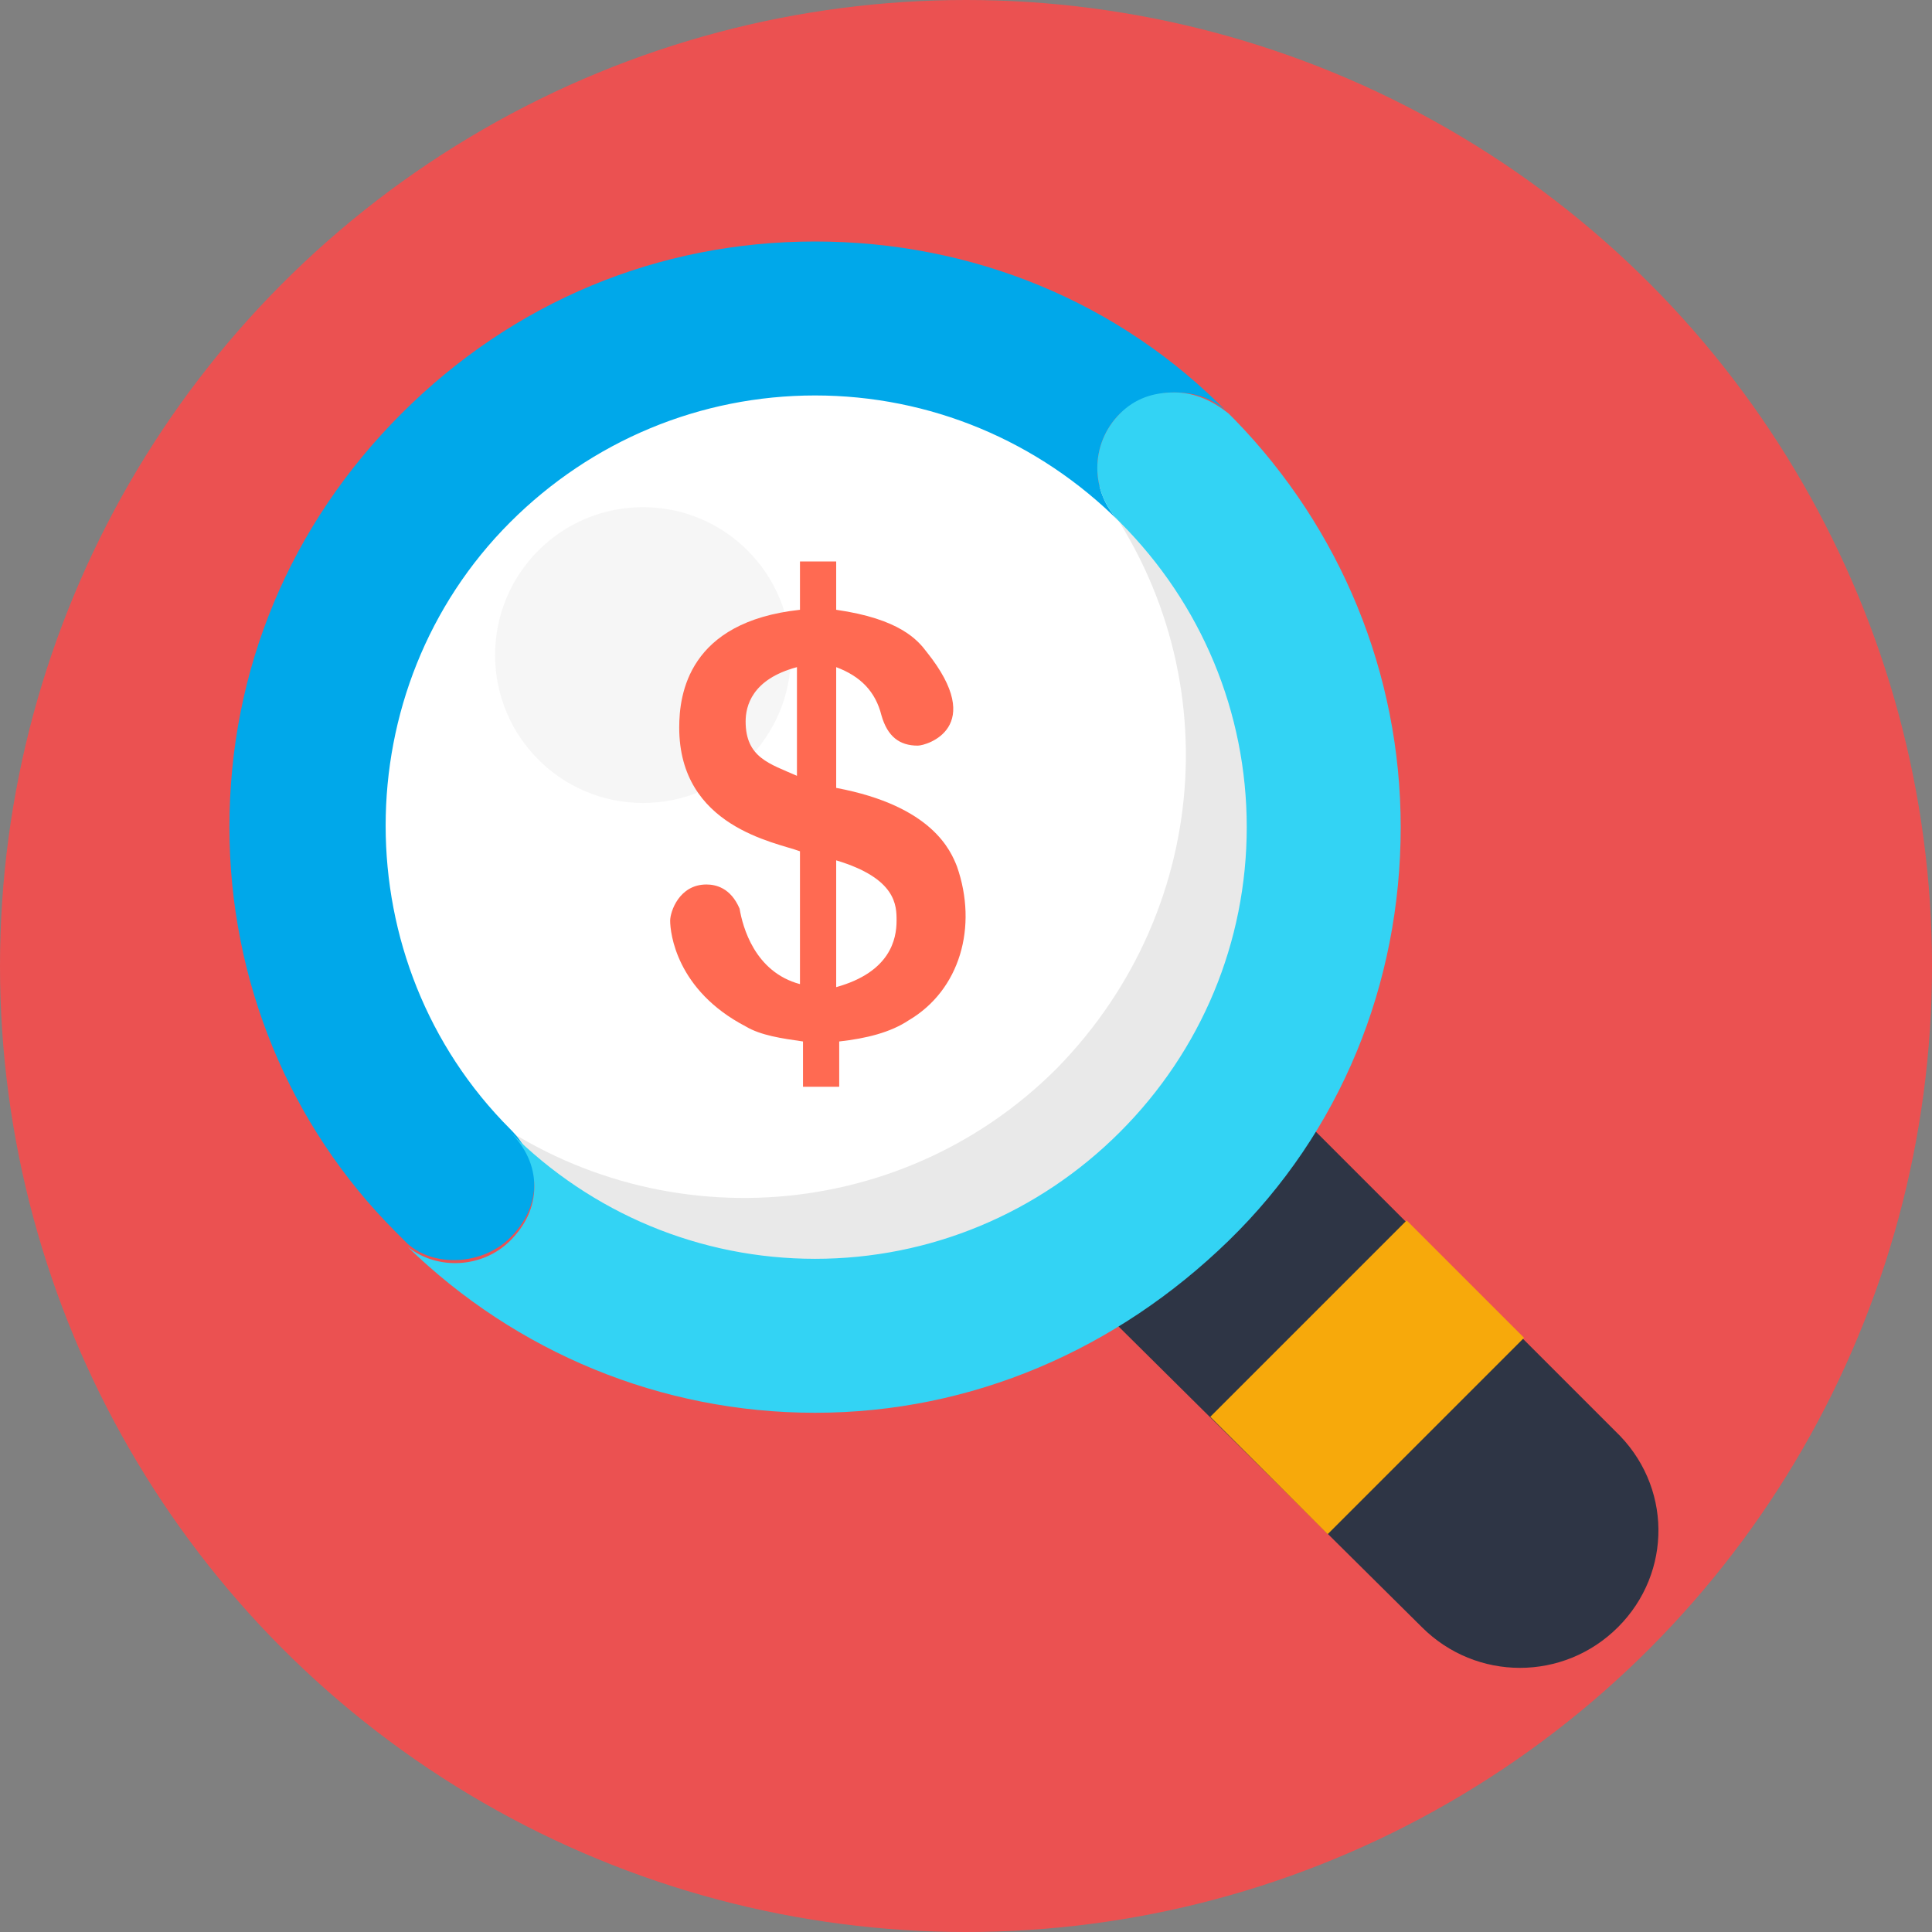 <?xml version="1.0" ?><svg id="Layer_1" style="enable-background:new 0 0 64 64;" version="1.1" viewBox="0 0 64 64" xml:space="preserve" xmlns="http://www.w3.org/2000/svg" xmlns:xlink="http://www.w3.org/1999/xlink"><rect x="0" y="0" width="64" height="64" fill="#808080" stroke="none"/><style type="text/css">
	.st0{fill:#62BEE7;}
	.st1{fill:#474E5E;}
	.st2{fill:#F3EEE4;}
	.st3{fill:#FFFFFF;}
	.st4{fill:#E8DCCA;}
	.st5{opacity:0.1;fill:#231F20;}
	.st6{fill:#506268;}
	.st7{fill:#EB5151;}
	.st8{fill:#C64444;}
	.st9{fill:#9CCB5B;}
	.st10{fill:#404A4C;}
	.st11{fill:#676767;}
	.st12{fill:#E0E1E5;}
	.st13{fill:#9D9EA0;}
	.st14{fill:#B3B4B7;}
	.st15{opacity:0.1;}
	.st16{fill:#231F20;}
	.st17{fill:#FACC20;}
	.st18{fill:#FDEF34;}
	.st19{fill:#F7A90B;}
	.st20{fill:#20B8EA;}
	.st21{fill:#00A8EA;}
	.st22{fill:#33D3F4;}
	.st23{opacity:0.25;fill:#FFFFFF;}
	.st24{fill:#CACBCE;}
	.st25{fill:#2E3545;}
	.st26{fill:#8DAF4A;}
	.st27{fill:#F9C2AF;}
	.st28{fill:#AFDDF4;}
	.st29{fill:#677177;}
	.st30{fill:#FFEDB3;}
	.st31{fill:#695652;}
	.st32{fill:#30A7BF;}
	.st33{fill:#4D5556;}
	.st34{opacity:0.35;}
	.st35{fill:#FFCB04;}
	.st36{fill:#99E9FA;}
	.st37{opacity:0.2;}
	.st38{opacity:3.000000e-02;}
	.st39{fill:#9ECA5B;}
	.st40{fill:#98BA56;}
	.st41{fill:#40EEFF;}
	.st42{fill:#FF6A52;}
	.st43{opacity:0.1;fill:#FFFFFF;}
	.st44{opacity:0.4;}
	.st45{fill:#57606D;}
	.st46{fill:#BACA5B;}
	.st47{opacity:0.25;}
	.st48{opacity:5.000000e-02;fill:#231F20;}
	.st49{opacity:0.2;fill:#FFFFFF;}
	.st50{opacity:0.3;}
	.st51{fill:#FFD82F;}
	.st52{fill:#F4C121;}
	.st53{fill:#EF9D0A;}
	.st54{fill:#F9E532;}
	.st55{fill:#F4C01E;}
	.st56{fill:#FFE14D;}
	.st57{fill:#B7C156;}
	.st58{fill:#DBA92C;}
	.st59{fill:#363D4D;}
	.st60{fill:#3F4656;}
	.st61{fill:#463E33;}
	.st62{fill:none;}
	.st63{opacity:4.000000e-02;}
	.st64{fill:#4DB6AC;}
	.st65{fill:#CADE49;}
	.st66{fill:#9FD343;}
	.st67{fill:#AAD643;}
	.st68{fill:#82C736;}
	.st69{opacity:0.3;fill:#FFFFFF;}
	.st70{fill:#FFD640;}
	.st71{opacity:0.5;}
	.st72{opacity:0.6;}
</style><g><circle class="st7" cx="32" cy="32" r="32"/><g><g><g><path class="st25" d="M53.6,53.9L53.6,53.9c-1.8,1.8-4.7,1.8-6.5,0L35.6,42.5l6.5-6.5l11.4,11.4C55.4,49.2,55.4,52.1,53.6,53.9z      "/></g><rect class="st19" height="5.5" transform="matrix(0.707 -0.707 0.707 0.707 -19.012 45.377)" width="9.2" x="40.7" y="42.9"/></g><g><circle class="st3" cx="27" cy="27.4" r="14.7"/></g><g class="st63"><circle class="st16" cx="21.3" cy="21.7" r="4.9"/></g><path class="st5" d="M37.4,17c-0.4-0.4-0.8-0.8-1.3-1.1c4.6,5.8,4.2,14.1-1.1,19.5c-5.3,5.3-13.7,5.7-19.5,1.1    c0.4,0.4,0.7,0.9,1.1,1.3c5.7,5.7,15,5.7,20.7,0C43.1,32,43.1,22.7,37.4,17z"/><g><path class="st21" d="M7.6,27.4c0-5.2,2-10,5.7-13.7S21.8,8,27,8s10.1,2,13.7,5.7c-0.5-0.5-1.1-0.7-1.8-0.7     c-0.7,0-1.3,0.3-1.8,0.7c-1,1-1,2.6,0,3.6c-2.7-2.7-6.3-4.2-10.1-4.2c-3.8,0-7.4,1.5-10.1,4.2c-5.5,5.5-5.5,14.6,0,20.1     c0.5,0.5,0.8,1.1,0.8,1.8c0,0.7-0.3,1.3-0.8,1.8c-0.9,0.9-2.5,1-3.4,0.2c-0.1-0.1-0.1-0.1-0.2-0.2c-0.1-0.1-0.1-0.1-0.2-0.2     C9.6,37.3,7.6,32.5,7.6,27.4z"/><path class="st22" d="M13.5,41.3c1,0.8,2.5,0.7,3.4-0.2c0.5-0.5,0.8-1.1,0.8-1.8c0-0.7-0.3-1.3-0.8-1.8c2.7,2.7,6.3,4.2,10.1,4.2     c3.8,0,7.4-1.5,10.1-4.2c2.7-2.7,4.2-6.3,4.2-10.1c0-3.8-1.5-7.4-4.2-10.1c-1-1-1-2.6,0-3.6c0.5-0.5,1.1-0.7,1.8-0.7     c0.7,0,1.3,0.3,1.8,0.7c0.1,0.1,0.1,0.1,0.2,0.2c3.5,3.6,5.5,8.4,5.5,13.5c0,5.2-2,10.1-5.7,13.7c-3.7,3.6-8.5,5.7-13.7,5.7     C21.9,46.8,17.1,44.8,13.5,41.3z"/></g><g><g><path class="st42" d="M31.7,28.7c-0.2-0.5-0.8-2-4-2.6v-4c0.8,0.3,1.3,0.8,1.5,1.6c0.2,0.7,0.6,1,1.2,1c0.3,0,2.3-0.6,0.3-3.1      c-0.3-0.4-0.9-1.1-3-1.4v-1.6h-1.2v1.6c-3.7,0.4-4,2.8-4,3.9c0,3.3,3.2,3.8,4,4.1v4.4c-1.5-0.4-1.9-1.9-2-2.5      c-0.3-0.7-0.8-0.8-1.1-0.8c-0.9,0-1.2,0.9-1.2,1.2c0,0.4,0.2,2.3,2.5,3.5c0.5,0.3,1.2,0.4,1.9,0.5l0,1.5h1.2v-1.5      c0.9-0.1,1.7-0.3,2.3-0.7C31.8,32.8,32.4,30.7,31.7,28.7z M26.4,25.7c-0.9-0.4-1.7-0.6-1.7-1.8c0-0.5,0.2-1.4,1.7-1.8V25.7z       M27.7,32.7v-4.2c2,0.6,2,1.5,2,2C29.7,31.1,29.5,32.2,27.7,32.7z"/></g></g></g></g></svg>